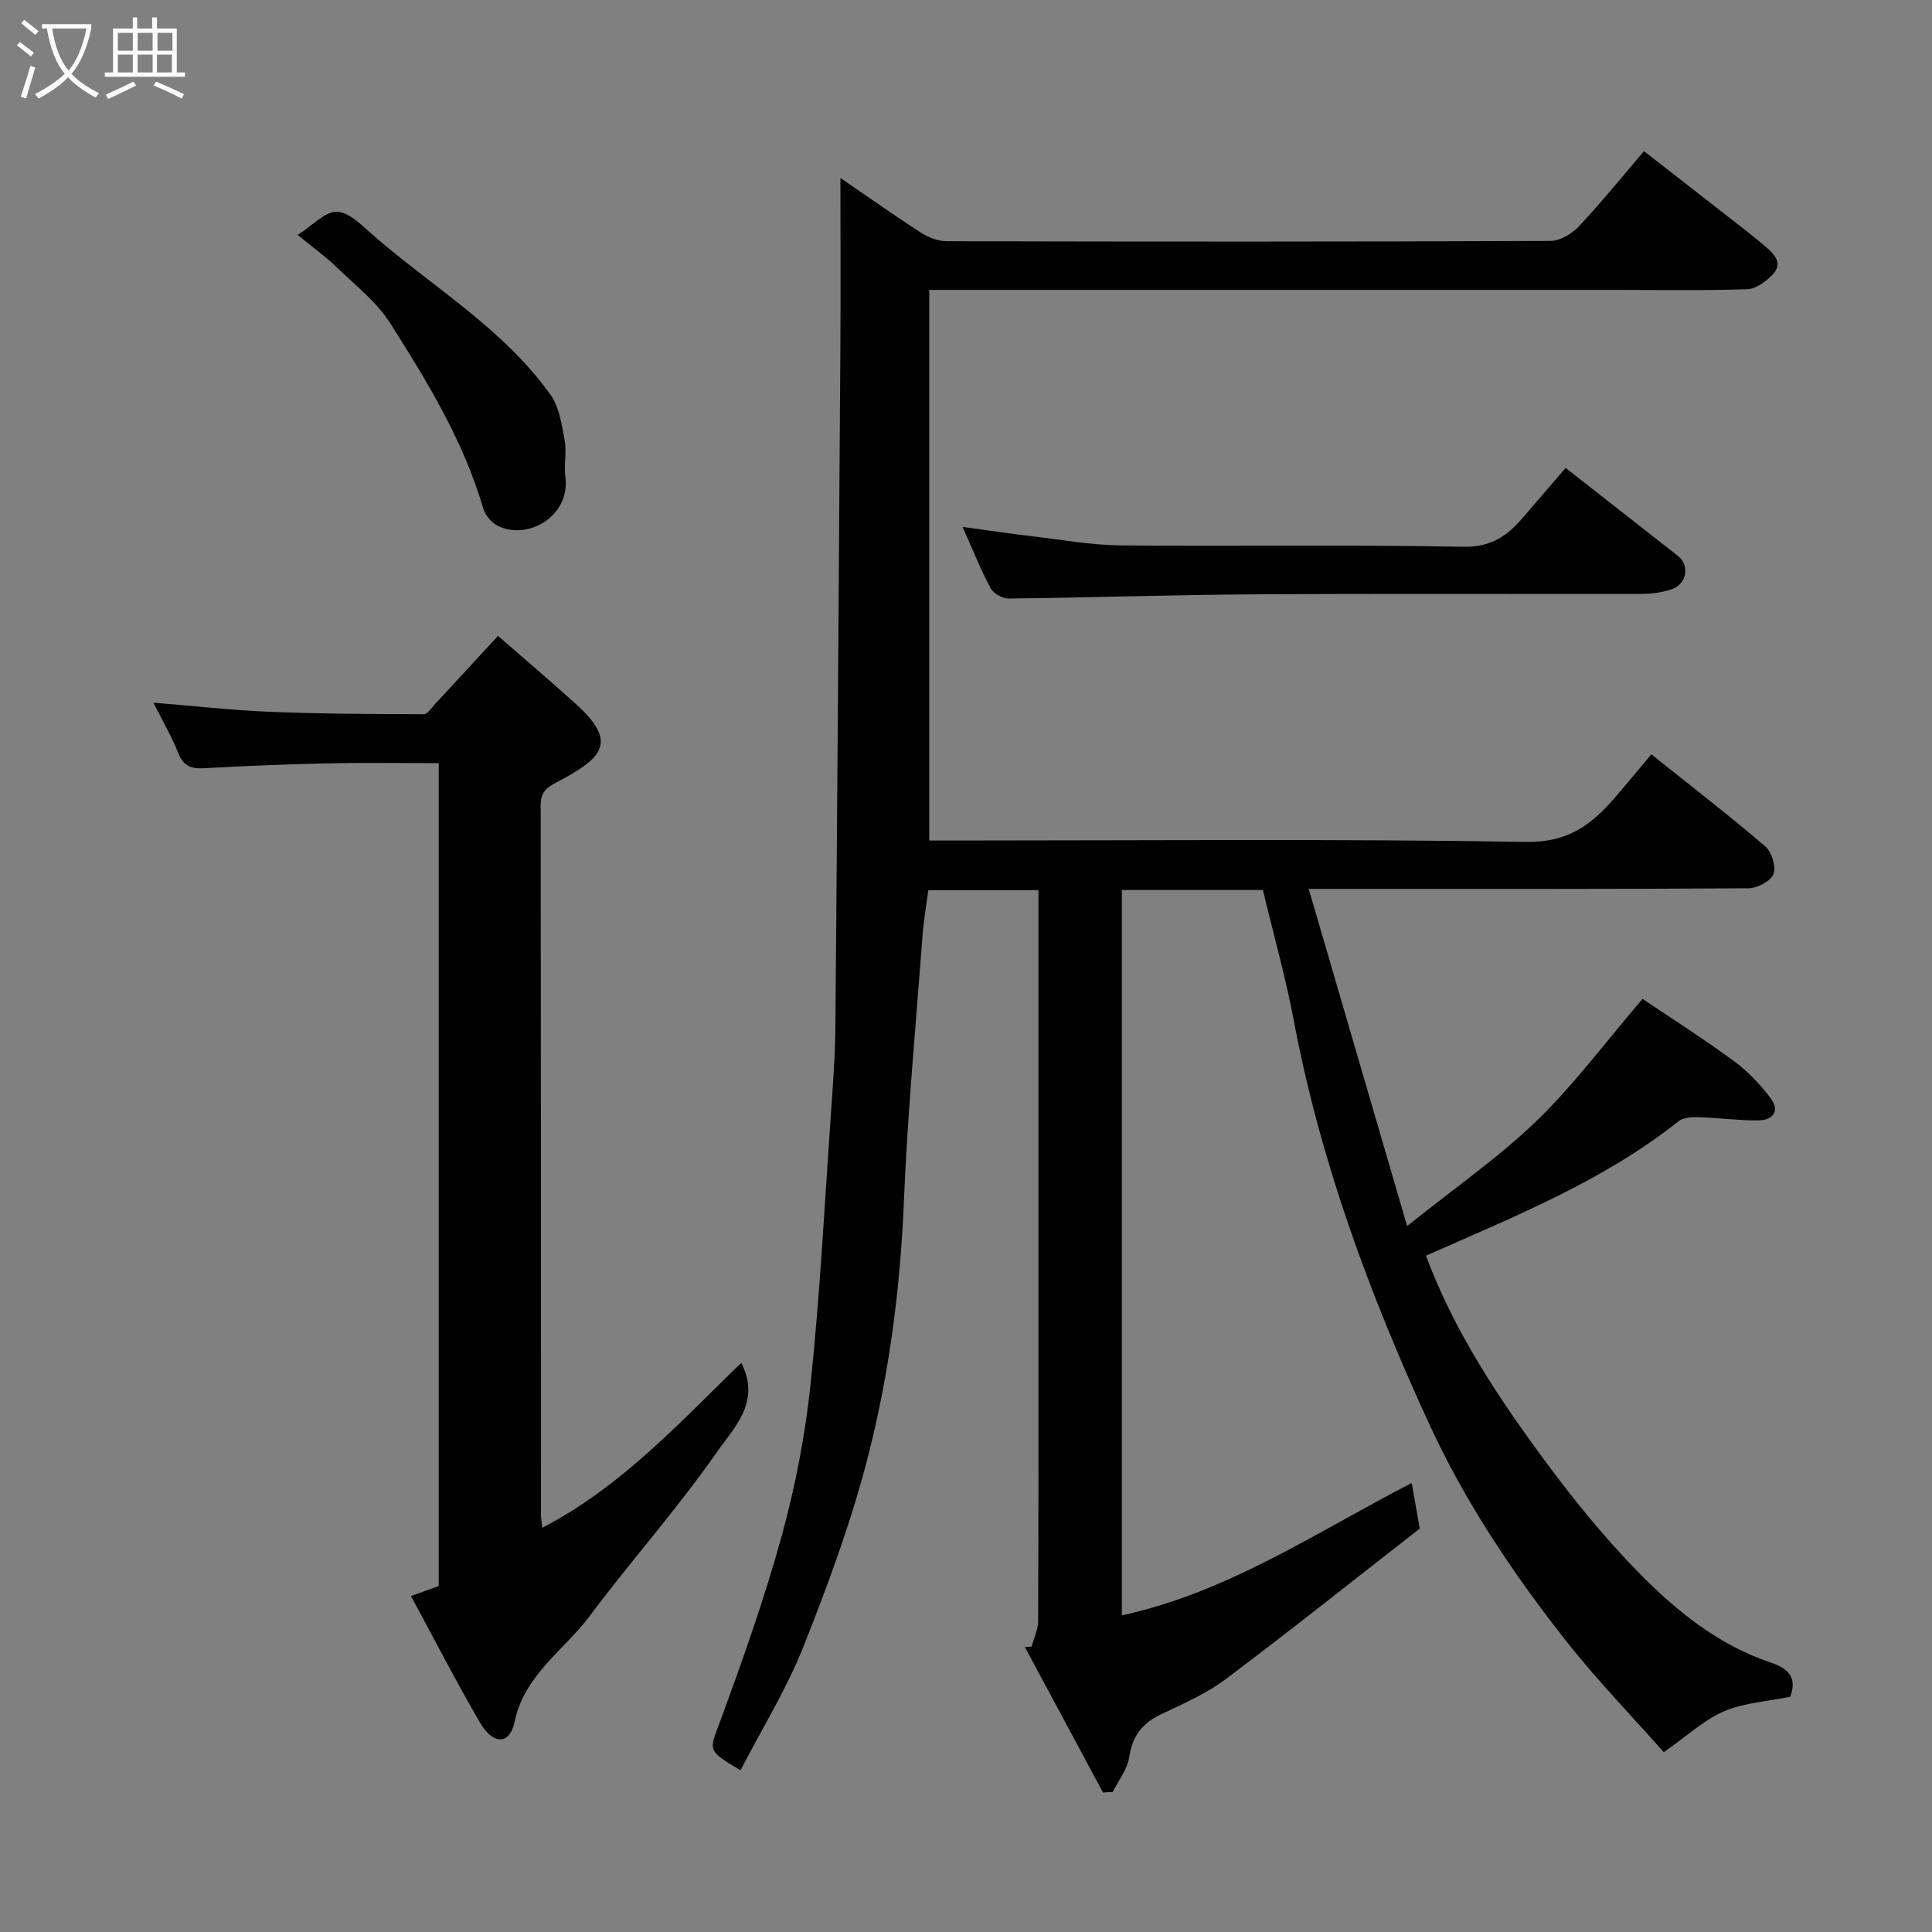 <svg enable-background="new 0 0 400 400" viewBox="0 0 400 400" xmlns="http://www.w3.org/2000/svg"><rect x="0" y="0" width="400" height="400" fill="#808080" stroke="none"/><path d="m6.4 11.7c-1-.8-1.9-1.6-2.9-2.3l.6-.7c.9.7 1.9 1.4 2.9 2.2zm-2.1 8.3c.7-2.1 1.4-4.2 2-6.4.2.1.6.3 1 .4-.7 2.3-1.3 4.4-1.9 6.4zm3-12.8c-1.1-.9-2.1-1.7-2.9-2.4l.6-.7c1 .8 2 1.5 3 2.4zm1.4-1.3v-.9h10.2v.9c-.9 4.2-2.3 7.3-4.1 9.4 1.3 1.4 3.2 2.7 5.7 4-.2.2-.4.5-.7.9-2.5-1.4-4.4-2.7-5.7-4.2-1.4 1.5-3.5 3-6.1 4.4 0 0 0 0-.1-.1-.3-.4-.5-.7-.7-.8 2.7-1.4 4.7-2.8 6.2-4.2-1.8-2.2-3-5.3-3.7-9.4zm9.2 0h-7.1c.6 3.8 1.7 6.7 3.4 8.7 1.7-2 2.9-4.8 3.7-8.7z" fill="#fbfcfa"/><path d="m31.6 3.6h.9v2.3h4.1v9.1h1.7v.9h-16.6v-.9h1.7v-9.1h4.1v-2.3h.9v2.3h3.1v-2.3zm-4 13.3.6.8c-1.9.9-3.8 1.9-5.8 2.8-.2-.3-.3-.6-.5-.9 2-.9 3.9-1.8 5.7-2.7zm-3.2-10.1v3.7h3.1v-3.7zm0 4.5v3.7h3.1v-3.7zm4.1-4.5v3.7h3.1v-3.7zm0 4.5v3.7h3.1v-3.7zm9.1 9.1c-2.1-1.1-4.1-2-5.8-2.7l.5-.8c2.2.9 4.1 1.8 5.8 2.6zm-1.9-13.6h-3.1v3.7h3.1zm-3.2 4.5v3.7h3.1v-3.7z" fill="#fbfcfa"/><g fill="#010101"><path d="m228.37 371.14c-5.39-10.04-10.78-20.08-16.17-30.12.46-.04.93-.07 1.39-.11.47-1.79 1.35-3.57 1.35-5.36.09-23.83.06-47.67.06-71.5 0-24.67 0-49.33 0-74 0-1.81 0-3.61 0-5.73-7.59 0-14.85 0-22.8 0-.38 2.9-.94 6.06-1.18 9.23-1.38 18.4-3.12 36.79-3.88 55.22-.73 17.78-2.99 35.34-7.35 52.48-3.43 13.5-8.3 26.7-13.45 39.67-3.51 8.84-8.61 17.05-13.03 25.6-7.03-4.2-6.48-4-4.23-10.1 4.65-12.65 9.18-25.39 12.75-38.38 2.84-10.34 4.9-21.01 6.01-31.67 1.92-18.34 2.87-36.78 4.15-55.18.44-6.26.92-12.53.97-18.8.4-46.77.72-93.54 1.03-140.3.08-11.74.01-23.49.01-35.24 5.2 3.55 10.86 7.56 16.68 11.32 1.53.99 3.54 1.77 5.33 1.77 41.67.1 83.33.12 125-.06 2.01-.01 4.48-1.51 5.93-3.06 4.7-5.02 9.03-10.38 13.43-15.53 7.19 5.61 14.31 11.14 21.41 16.69 1.29 1.01 2.55 2.06 3.8 3.12 1.89 1.59 3.6 3.49 1.39 5.78-1.36 1.41-3.41 2.94-5.19 3-9.16.3-18.33.14-27.5.14-45.17 0-90.33 0-135.5 0-2 0-3.99 0-6.39 0v114h5.67c39.33 0 78.67-.37 117.99.29 8.63.14 13.53-3.64 18.36-9.24 2.35-2.73 4.64-5.51 7.48-8.9 8.15 6.51 16.03 12.6 23.59 19.06 1.34 1.15 2.28 4.23 1.69 5.75-.57 1.47-3.35 2.91-5.17 2.93-28.33.18-56.67.13-85 .13-1.6 0-3.21 0-6.04 0 6.88 23.57 13.5 46.27 20.37 69.8 9.84-7.89 18.94-14.18 26.8-21.77 7.73-7.47 14.21-16.24 21.94-25.27 5.84 3.94 12.53 8.2 18.92 12.88 2.84 2.08 5.37 4.76 7.52 7.58s.55 4.7-2.62 4.71c-4.09.02-8.19-.55-12.29-.67-1.37-.04-3.1.07-4.08.85-15.66 12.43-34.05 19.74-52.29 27.83 5.75 15.43 14.62 28.84 24.13 41.78 6.11 8.32 12.67 16.44 19.89 23.8 7.78 7.93 16.5 15.02 27.34 18.64 3.8 1.27 5.52 3.26 4.05 7.1-4.55.93-9.43 1.21-13.68 3-4.11 1.74-7.57 5.04-12.49 8.47-6.34-7.18-13.98-15.04-20.69-23.61-10.78-13.77-20.49-28.29-27.85-44.27-12.36-26.86-22.57-54.41-28.06-83.59-1.71-9.07-4.24-17.99-6.4-27.03-9.71 0-19.32 0-29.2 0v150.17c22.02-4.77 40.18-17.19 60.01-27.4.53 3 .99 5.63 1.67 9.43-13.05 10.17-26.49 20.89-40.22 31.21-4.01 3.01-8.77 5.07-13.35 7.25-3.86 1.84-5.93 4.46-6.57 8.82-.37 2.53-2.24 4.84-3.43 7.25-.67 0-1.34.07-2.01.14z"/><path d="m153.47 282.15c4.19 8.19-1.63 13.58-5.15 18.63-8.13 11.67-17.67 22.34-26.19 33.75-5.36 7.18-13.56 12.18-15.61 22.02-.98 4.71-4.41 4.75-7.12.13-4.92-8.41-9.36-17.1-14.31-26.24 2.47-.89 4.06-1.46 5.74-2.06 0-56.56 0-113.15 0-170.37-7.76 0-15.36-.13-22.95.03-8.6.18-17.2.55-25.79 1.02-2.66.15-4.16-.58-5.2-3.18-1.38-3.46-3.28-6.72-5.12-10.4 8.32.67 16.19 1.57 24.09 1.89 10.61.43 21.24.47 31.86.5.79 0 1.62-1.33 2.36-2.12 4.25-4.57 8.47-9.16 13.03-14.1 5.4 4.72 10.77 9.28 16 13.99 8.9 8 5.78 11.23-3.67 16.22-2.37 1.25-3.5 2.13-3.5 4.89.07 48.97.06 97.94.07 146.91 0 .65.12 1.29.25 2.66 16.35-8.5 28.32-21.65 41.21-34.17z"/><path d="m324.15 96.88c8.06 6.31 15.66 12.25 23.25 18.21 2.45 1.93 1.88 5.77-1.2 6.86-1.95.69-4.14 1-6.23 1.01-26.64.06-53.28-.08-79.92.09-17.09.1-34.17.68-51.25.87-1.27.01-3.15-1.06-3.73-2.17-2.13-4.02-3.82-8.27-5.78-12.66 5.02.68 9.83 1.4 14.66 1.97 6.02.71 12.05 1.8 18.08 1.86 23.64.22 47.29-.17 70.92.28 5.61.11 8.99-2.14 12.21-5.87 2.91-3.38 5.81-6.75 8.99-10.45z"/><path d="m61.63 48.64c3.1-1.96 5.72-4.93 8.18-4.8 2.63.14 5.29 3 7.62 5.02 12.4 10.73 26.83 19.25 36.55 32.87 1.83 2.57 2.32 6.24 2.93 9.49.45 2.42-.19 5.02.14 7.48 1.09 8.01-7.56 13.23-13.89 10.22-1.33-.63-2.68-2.2-3.09-3.6-4.08-13.96-11.56-26.24-19.24-38.34-2.79-4.4-7.16-7.83-10.98-11.52-2.36-2.28-5.04-4.21-8.22-6.82z"/></g></svg>